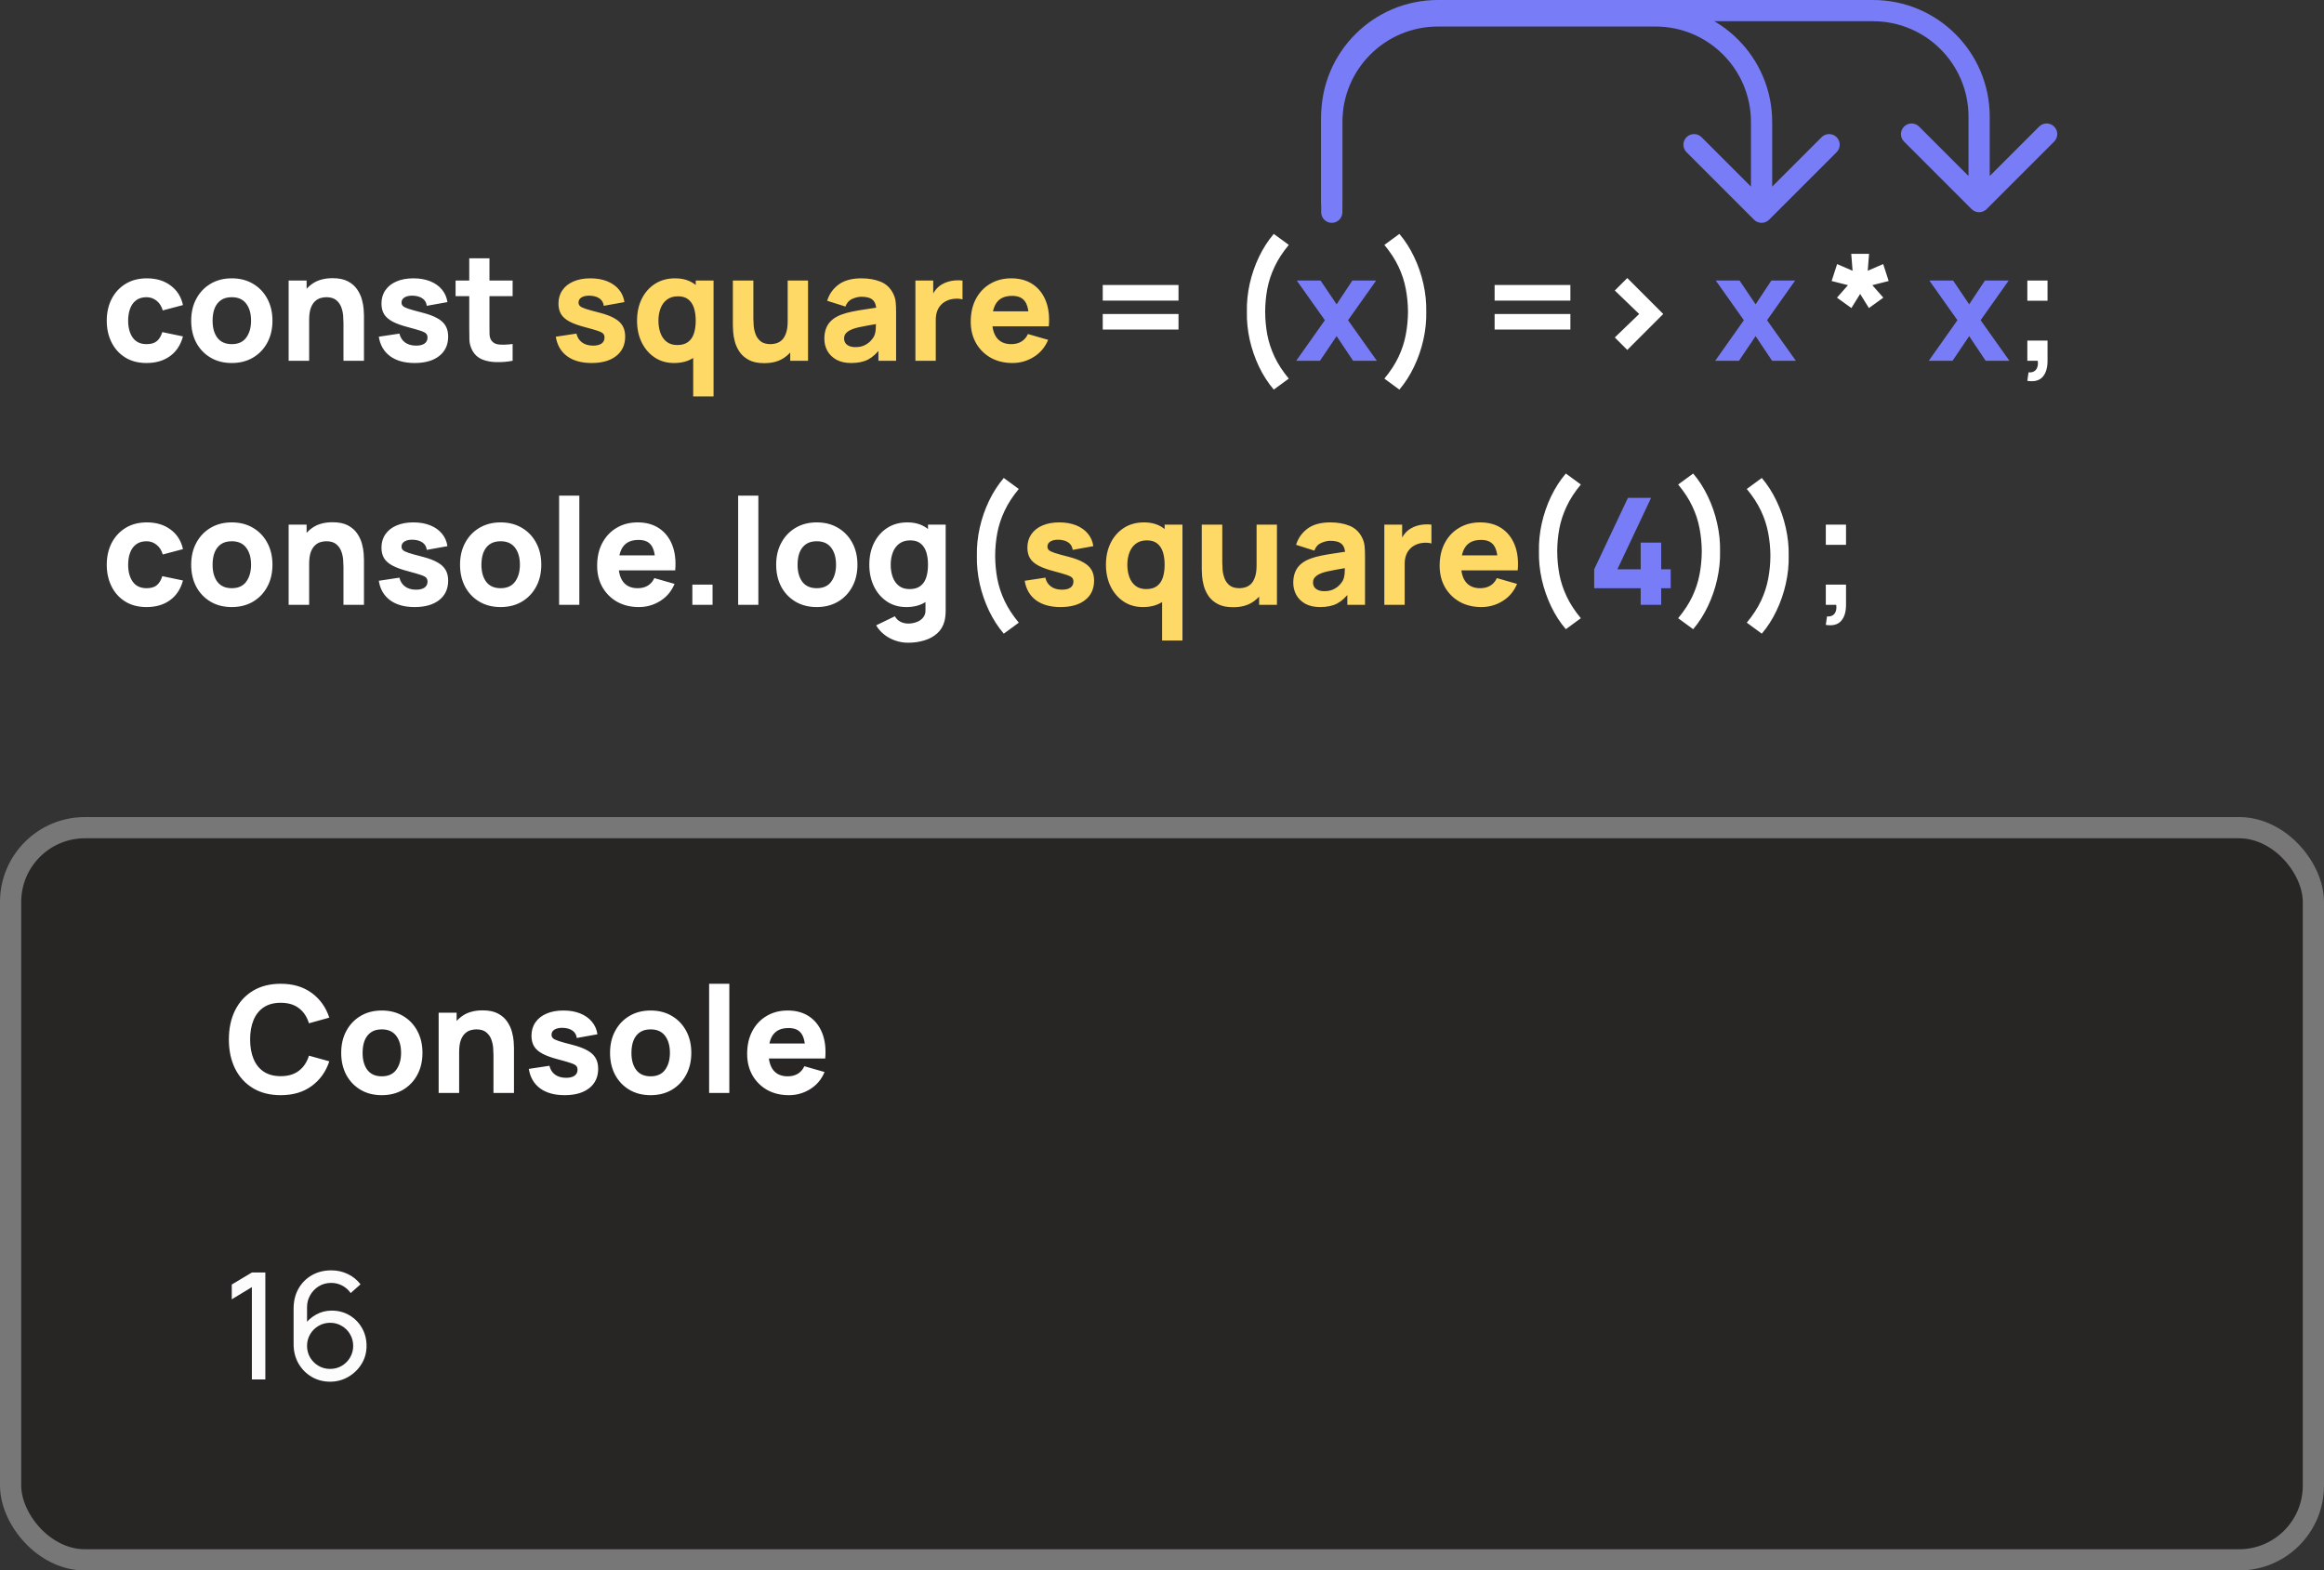 <svg width="219" height="148" viewBox="0 0 219 148" fill="none" xmlns="http://www.w3.org/2000/svg">
<rect x="0" y="0" width="219" height="148" fill="#333333" stroke="none"/>
<path d="M13.812 34.21C13.028 34.21 12.356 34.035 11.796 33.685C11.236 33.335 10.807 32.859 10.508 32.257C10.209 31.655 10.06 30.976 10.06 30.22C10.06 29.455 10.214 28.771 10.522 28.169C10.835 27.567 11.273 27.093 11.838 26.748C12.403 26.403 13.07 26.23 13.84 26.23C14.731 26.23 15.478 26.456 16.08 26.909C16.687 27.357 17.074 27.971 17.242 28.75L15.338 29.254C15.226 28.862 15.03 28.556 14.75 28.337C14.475 28.118 14.162 28.008 13.812 28.008C13.411 28.008 13.082 28.106 12.825 28.302C12.568 28.493 12.379 28.757 12.258 29.093C12.137 29.424 12.076 29.8 12.076 30.22C12.076 30.878 12.221 31.412 12.51 31.823C12.804 32.229 13.238 32.432 13.812 32.432C14.241 32.432 14.568 32.334 14.792 32.138C15.016 31.942 15.184 31.662 15.296 31.298L17.242 31.704C17.027 32.507 16.621 33.125 16.024 33.559C15.427 33.993 14.689 34.21 13.812 34.21ZM21.839 34.21C21.078 34.21 20.411 34.04 19.837 33.699C19.263 33.358 18.815 32.889 18.493 32.292C18.176 31.69 18.017 30.999 18.017 30.22C18.017 29.431 18.18 28.738 18.507 28.141C18.834 27.539 19.284 27.07 19.858 26.734C20.432 26.398 21.092 26.23 21.839 26.23C22.6 26.23 23.267 26.4 23.841 26.741C24.42 27.082 24.87 27.553 25.192 28.155C25.514 28.752 25.675 29.441 25.675 30.22C25.675 31.004 25.512 31.697 25.185 32.299C24.863 32.896 24.413 33.365 23.834 33.706C23.26 34.042 22.595 34.21 21.839 34.21ZM21.839 32.432C22.45 32.432 22.905 32.227 23.204 31.816C23.507 31.401 23.659 30.869 23.659 30.22C23.659 29.548 23.505 29.011 23.197 28.61C22.894 28.209 22.441 28.008 21.839 28.008C21.424 28.008 21.083 28.101 20.817 28.288C20.551 28.475 20.353 28.734 20.222 29.065C20.096 29.396 20.033 29.781 20.033 30.22C20.033 30.897 20.185 31.436 20.488 31.837C20.796 32.234 21.246 32.432 21.839 32.432ZM32.366 34V30.43C32.366 30.257 32.357 30.038 32.338 29.772C32.32 29.501 32.261 29.231 32.163 28.96C32.065 28.689 31.904 28.463 31.68 28.281C31.461 28.099 31.148 28.008 30.742 28.008C30.579 28.008 30.404 28.034 30.217 28.085C30.031 28.136 29.856 28.237 29.692 28.386C29.529 28.531 29.394 28.745 29.286 29.03C29.184 29.315 29.132 29.693 29.132 30.164L28.04 29.646C28.04 29.049 28.162 28.489 28.404 27.966C28.647 27.443 29.011 27.021 29.496 26.699C29.986 26.377 30.602 26.216 31.344 26.216C31.937 26.216 32.42 26.316 32.793 26.517C33.167 26.718 33.456 26.972 33.661 27.28C33.871 27.588 34.021 27.91 34.109 28.246C34.198 28.577 34.252 28.881 34.27 29.156C34.289 29.431 34.298 29.632 34.298 29.758V34H32.366ZM27.2 34V26.44H28.894V28.946H29.132V34H27.2ZM39.069 34.21C38.117 34.21 37.347 33.995 36.759 33.566C36.175 33.132 35.821 32.521 35.695 31.732L37.641 31.438C37.72 31.793 37.895 32.07 38.166 32.271C38.441 32.472 38.789 32.572 39.209 32.572C39.554 32.572 39.82 32.507 40.007 32.376C40.193 32.241 40.287 32.054 40.287 31.816C40.287 31.667 40.249 31.548 40.175 31.459C40.1 31.366 39.932 31.275 39.671 31.186C39.414 31.097 39.013 30.981 38.467 30.836C37.851 30.677 37.358 30.5 36.99 30.304C36.621 30.108 36.355 29.875 36.192 29.604C36.028 29.329 35.947 28.997 35.947 28.61C35.947 28.125 36.07 27.705 36.318 27.35C36.565 26.991 36.913 26.715 37.361 26.524C37.813 26.328 38.345 26.23 38.957 26.23C39.549 26.23 40.074 26.321 40.532 26.503C40.989 26.685 41.358 26.944 41.638 27.28C41.922 27.616 42.097 28.013 42.163 28.47L40.217 28.82C40.184 28.54 40.063 28.318 39.853 28.155C39.643 27.992 39.358 27.896 38.999 27.868C38.649 27.845 38.366 27.891 38.152 28.008C37.942 28.125 37.837 28.293 37.837 28.512C37.837 28.643 37.881 28.752 37.97 28.841C38.063 28.93 38.252 29.021 38.537 29.114C38.826 29.207 39.265 29.329 39.853 29.478C40.427 29.627 40.886 29.802 41.232 30.003C41.582 30.199 41.836 30.437 41.995 30.717C42.153 30.992 42.233 31.326 42.233 31.718C42.233 32.493 41.953 33.102 41.393 33.545C40.833 33.988 40.058 34.21 39.069 34.21ZM48.307 34C47.784 34.098 47.271 34.14 46.767 34.126C46.268 34.117 45.82 34.03 45.423 33.867C45.031 33.699 44.732 33.431 44.527 33.062C44.34 32.717 44.242 32.367 44.233 32.012C44.224 31.653 44.219 31.247 44.219 30.794V24.34H46.123V30.682C46.123 30.976 46.125 31.242 46.13 31.48C46.139 31.713 46.188 31.9 46.277 32.04C46.445 32.306 46.713 32.451 47.082 32.474C47.451 32.497 47.859 32.479 48.307 32.418V34ZM42.931 27.91V26.44H48.307V27.91H42.931ZM103.916 28.33V26.86H111.056V28.33H103.916ZM103.916 31.06V29.59H111.056V31.06H103.916ZM120.033 36.716C119.492 36.081 119.027 35.36 118.64 34.553C118.257 33.746 117.966 32.901 117.765 32.019C117.569 31.132 117.48 30.253 117.499 29.38C117.48 28.507 117.569 27.628 117.765 26.741C117.966 25.854 118.257 25.01 118.64 24.207C119.027 23.4 119.492 22.679 120.033 22.044L121.447 23.08C120.878 23.766 120.432 24.452 120.11 25.138C119.788 25.819 119.559 26.512 119.424 27.217C119.293 27.917 119.226 28.638 119.221 29.38C119.226 30.122 119.293 30.845 119.424 31.55C119.559 32.25 119.788 32.943 120.11 33.629C120.432 34.31 120.878 34.994 121.447 35.68L120.033 36.716ZM131.869 36.716L130.455 35.68C131.024 34.994 131.47 34.31 131.792 33.629C132.114 32.943 132.34 32.25 132.471 31.55C132.606 30.845 132.676 30.122 132.681 29.38C132.676 28.638 132.606 27.917 132.471 27.217C132.34 26.512 132.114 25.819 131.792 25.138C131.47 24.452 131.024 23.766 130.455 23.08L131.869 22.044C132.41 22.679 132.872 23.4 133.255 24.207C133.642 25.01 133.934 25.854 134.13 26.741C134.33 27.628 134.421 28.507 134.403 29.38C134.421 30.253 134.33 31.132 134.13 32.019C133.934 32.901 133.642 33.746 133.255 34.553C132.872 35.36 132.41 36.081 131.869 36.716ZM140.844 28.33V26.86H147.984V28.33H140.844ZM140.844 31.06V29.59H147.984V31.06H140.844ZM153.346 32.978L152.17 31.802L154.466 29.59L152.17 27.378L153.346 26.202L156.734 29.59L153.346 32.978ZM174.464 29.03L173.106 28.05L174.142 26.874L172.602 26.482L173.12 24.886L174.576 25.516L174.45 23.92H176.13L176.004 25.516L177.46 24.886L177.978 26.482L176.438 26.874L177.474 28.05L176.116 29.03L175.29 27.7L174.464 29.03ZM191.044 35.89L191.156 35.092C191.38 35.111 191.562 35.073 191.702 34.98C191.842 34.891 191.938 34.761 191.989 34.588C192.045 34.42 192.057 34.224 192.024 34H191.044V32.096H192.948V34C192.948 34.672 192.792 35.181 192.479 35.526C192.166 35.871 191.688 35.993 191.044 35.89ZM191.044 28.344V26.44H192.948V28.344H191.044ZM13.812 57.21C13.028 57.21 12.356 57.035 11.796 56.685C11.236 56.335 10.807 55.859 10.508 55.257C10.209 54.655 10.06 53.976 10.06 53.22C10.06 52.455 10.214 51.771 10.522 51.169C10.835 50.567 11.273 50.093 11.838 49.748C12.403 49.403 13.07 49.23 13.84 49.23C14.731 49.23 15.478 49.456 16.08 49.909C16.687 50.357 17.074 50.971 17.242 51.75L15.338 52.254C15.226 51.862 15.03 51.556 14.75 51.337C14.475 51.118 14.162 51.008 13.812 51.008C13.411 51.008 13.082 51.106 12.825 51.302C12.568 51.493 12.379 51.757 12.258 52.093C12.137 52.424 12.076 52.8 12.076 53.22C12.076 53.878 12.221 54.412 12.51 54.823C12.804 55.229 13.238 55.432 13.812 55.432C14.241 55.432 14.568 55.334 14.792 55.138C15.016 54.942 15.184 54.662 15.296 54.298L17.242 54.704C17.027 55.507 16.621 56.125 16.024 56.559C15.427 56.993 14.689 57.21 13.812 57.21ZM21.839 57.21C21.078 57.21 20.411 57.04 19.837 56.699C19.263 56.358 18.815 55.889 18.493 55.292C18.176 54.69 18.017 53.999 18.017 53.22C18.017 52.431 18.18 51.738 18.507 51.141C18.834 50.539 19.284 50.07 19.858 49.734C20.432 49.398 21.092 49.23 21.839 49.23C22.6 49.23 23.267 49.4 23.841 49.741C24.42 50.082 24.87 50.553 25.192 51.155C25.514 51.752 25.675 52.441 25.675 53.22C25.675 54.004 25.512 54.697 25.185 55.299C24.863 55.896 24.413 56.365 23.834 56.706C23.26 57.042 22.595 57.21 21.839 57.21ZM21.839 55.432C22.45 55.432 22.905 55.227 23.204 54.816C23.507 54.401 23.659 53.869 23.659 53.22C23.659 52.548 23.505 52.011 23.197 51.61C22.894 51.209 22.441 51.008 21.839 51.008C21.424 51.008 21.083 51.101 20.817 51.288C20.551 51.475 20.353 51.734 20.222 52.065C20.096 52.396 20.033 52.781 20.033 53.22C20.033 53.897 20.185 54.436 20.488 54.837C20.796 55.234 21.246 55.432 21.839 55.432ZM32.366 57V53.43C32.366 53.257 32.357 53.038 32.338 52.772C32.32 52.501 32.261 52.231 32.163 51.96C32.065 51.689 31.904 51.463 31.68 51.281C31.461 51.099 31.148 51.008 30.742 51.008C30.579 51.008 30.404 51.034 30.217 51.085C30.031 51.136 29.856 51.237 29.692 51.386C29.529 51.531 29.394 51.745 29.286 52.03C29.184 52.315 29.132 52.693 29.132 53.164L28.04 52.646C28.04 52.049 28.162 51.489 28.404 50.966C28.647 50.443 29.011 50.021 29.496 49.699C29.986 49.377 30.602 49.216 31.344 49.216C31.937 49.216 32.42 49.316 32.793 49.517C33.167 49.718 33.456 49.972 33.661 50.28C33.871 50.588 34.021 50.91 34.109 51.246C34.198 51.577 34.252 51.881 34.27 52.156C34.289 52.431 34.298 52.632 34.298 52.758V57H32.366ZM27.2 57V49.44H28.894V51.946H29.132V57H27.2ZM39.069 57.21C38.117 57.21 37.347 56.995 36.759 56.566C36.175 56.132 35.821 55.521 35.695 54.732L37.641 54.438C37.72 54.793 37.895 55.07 38.166 55.271C38.441 55.472 38.789 55.572 39.209 55.572C39.554 55.572 39.82 55.507 40.007 55.376C40.193 55.241 40.287 55.054 40.287 54.816C40.287 54.667 40.249 54.548 40.175 54.459C40.1 54.366 39.932 54.275 39.671 54.186C39.414 54.097 39.013 53.981 38.467 53.836C37.851 53.677 37.358 53.5 36.99 53.304C36.621 53.108 36.355 52.875 36.192 52.604C36.028 52.329 35.947 51.997 35.947 51.61C35.947 51.125 36.07 50.705 36.318 50.35C36.565 49.991 36.913 49.715 37.361 49.524C37.813 49.328 38.345 49.23 38.957 49.23C39.549 49.23 40.074 49.321 40.532 49.503C40.989 49.685 41.358 49.944 41.638 50.28C41.922 50.616 42.097 51.013 42.163 51.47L40.217 51.82C40.184 51.54 40.063 51.318 39.853 51.155C39.643 50.992 39.358 50.896 38.999 50.868C38.649 50.845 38.366 50.891 38.152 51.008C37.942 51.125 37.837 51.293 37.837 51.512C37.837 51.643 37.881 51.752 37.97 51.841C38.063 51.93 38.252 52.021 38.537 52.114C38.826 52.207 39.265 52.329 39.853 52.478C40.427 52.627 40.886 52.802 41.232 53.003C41.582 53.199 41.836 53.437 41.995 53.717C42.153 53.992 42.233 54.326 42.233 54.718C42.233 55.493 41.953 56.102 41.393 56.545C40.833 56.988 40.058 57.21 39.069 57.21ZM47.173 57.21C46.412 57.21 45.745 57.04 45.171 56.699C44.597 56.358 44.149 55.889 43.827 55.292C43.51 54.69 43.351 53.999 43.351 53.22C43.351 52.431 43.514 51.738 43.841 51.141C44.168 50.539 44.618 50.07 45.192 49.734C45.766 49.398 46.426 49.23 47.173 49.23C47.934 49.23 48.601 49.4 49.175 49.741C49.754 50.082 50.204 50.553 50.526 51.155C50.848 51.752 51.009 52.441 51.009 53.22C51.009 54.004 50.846 54.697 50.519 55.299C50.197 55.896 49.747 56.365 49.168 56.706C48.594 57.042 47.929 57.21 47.173 57.21ZM47.173 55.432C47.784 55.432 48.239 55.227 48.538 54.816C48.841 54.401 48.993 53.869 48.993 53.22C48.993 52.548 48.839 52.011 48.531 51.61C48.228 51.209 47.775 51.008 47.173 51.008C46.758 51.008 46.417 51.101 46.151 51.288C45.885 51.475 45.687 51.734 45.556 52.065C45.43 52.396 45.367 52.781 45.367 53.22C45.367 53.897 45.519 54.436 45.822 54.837C46.13 55.234 46.58 55.432 47.173 55.432ZM52.688 57V46.71H54.592V57H52.688ZM60.205 57.21C59.43 57.21 58.747 57.044 58.154 56.713C57.566 56.377 57.104 55.917 56.768 55.334C56.437 54.746 56.271 54.074 56.271 53.318C56.271 52.492 56.434 51.773 56.761 51.162C57.088 50.551 57.538 50.077 58.112 49.741C58.686 49.4 59.346 49.23 60.093 49.23C60.886 49.23 61.561 49.417 62.116 49.79C62.671 50.163 63.082 50.688 63.348 51.365C63.614 52.042 63.707 52.837 63.628 53.752H61.745V53.052C61.745 52.282 61.621 51.729 61.374 51.393C61.131 51.052 60.732 50.882 60.177 50.882C59.528 50.882 59.05 51.08 58.742 51.477C58.439 51.869 58.287 52.45 58.287 53.22C58.287 53.925 58.439 54.471 58.742 54.858C59.05 55.241 59.5 55.432 60.093 55.432C60.466 55.432 60.786 55.35 61.052 55.187C61.318 55.024 61.521 54.788 61.661 54.48L63.565 55.026C63.28 55.717 62.83 56.253 62.214 56.636C61.603 57.019 60.933 57.21 60.205 57.21ZM57.699 53.752V52.338H62.711V53.752H57.699ZM65.243 57V55.096H67.147V57H65.243ZM69.559 57V46.71H71.463V57H69.559ZM76.964 57.21C76.203 57.21 75.536 57.04 74.962 56.699C74.388 56.358 73.94 55.889 73.618 55.292C73.301 54.69 73.142 53.999 73.142 53.22C73.142 52.431 73.305 51.738 73.632 51.141C73.959 50.539 74.409 50.07 74.983 49.734C75.557 49.398 76.217 49.23 76.964 49.23C77.725 49.23 78.392 49.4 78.966 49.741C79.545 50.082 79.995 50.553 80.317 51.155C80.639 51.752 80.8 52.441 80.8 53.22C80.8 54.004 80.637 54.697 80.31 55.299C79.988 55.896 79.538 56.365 78.959 56.706C78.385 57.042 77.72 57.21 76.964 57.21ZM76.964 55.432C77.575 55.432 78.03 55.227 78.329 54.816C78.632 54.401 78.784 53.869 78.784 53.22C78.784 52.548 78.63 52.011 78.322 51.61C78.019 51.209 77.566 51.008 76.964 51.008C76.549 51.008 76.208 51.101 75.942 51.288C75.676 51.475 75.478 51.734 75.347 52.065C75.221 52.396 75.158 52.781 75.158 53.22C75.158 53.897 75.31 54.436 75.613 54.837C75.921 55.234 76.371 55.432 76.964 55.432ZM85.573 60.57C85.144 60.57 84.736 60.5 84.348 60.36C83.961 60.225 83.613 60.033 83.305 59.786C83.002 59.543 82.755 59.259 82.563 58.932L84.327 58.078C84.449 58.302 84.621 58.472 84.845 58.589C85.074 58.706 85.321 58.764 85.587 58.764C85.872 58.764 86.14 58.715 86.392 58.617C86.644 58.524 86.845 58.381 86.994 58.19C87.148 58.003 87.221 57.77 87.211 57.49V55.292H87.449V49.44H89.115V57.518C89.115 57.705 89.106 57.88 89.087 58.043C89.073 58.211 89.045 58.377 89.003 58.54C88.882 59.002 88.656 59.382 88.324 59.681C87.998 59.98 87.596 60.201 87.12 60.346C86.644 60.495 86.129 60.57 85.573 60.57ZM85.405 57.21C84.71 57.21 84.101 57.035 83.578 56.685C83.056 56.335 82.647 55.859 82.353 55.257C82.064 54.655 81.919 53.976 81.919 53.22C81.919 52.45 82.066 51.766 82.36 51.169C82.659 50.567 83.077 50.093 83.613 49.748C84.15 49.403 84.78 49.23 85.503 49.23C86.222 49.23 86.826 49.405 87.316 49.755C87.806 50.105 88.177 50.581 88.429 51.183C88.681 51.785 88.807 52.464 88.807 53.22C88.807 53.976 88.679 54.655 88.422 55.257C88.17 55.859 87.792 56.335 87.288 56.685C86.784 57.035 86.157 57.21 85.405 57.21ZM85.713 55.516C86.138 55.516 86.476 55.42 86.728 55.229C86.985 55.038 87.169 54.769 87.281 54.424C87.393 54.079 87.449 53.677 87.449 53.22C87.449 52.763 87.393 52.361 87.281 52.016C87.169 51.671 86.99 51.402 86.742 51.211C86.5 51.02 86.18 50.924 85.783 50.924C85.359 50.924 85.009 51.029 84.733 51.239C84.463 51.444 84.262 51.722 84.131 52.072C84.001 52.417 83.935 52.8 83.935 53.22C83.935 53.645 83.998 54.032 84.124 54.382C84.25 54.727 84.444 55.003 84.705 55.208C84.967 55.413 85.303 55.516 85.713 55.516ZM94.59 59.716C94.048 59.081 93.584 58.36 93.197 57.553C92.814 56.746 92.522 55.901 92.322 55.019C92.126 54.132 92.037 53.253 92.056 52.38C92.037 51.507 92.126 50.628 92.322 49.741C92.522 48.854 92.814 48.01 93.197 47.207C93.584 46.4 94.048 45.679 94.59 45.044L96.004 46.08C95.434 46.766 94.989 47.452 94.667 48.138C94.345 48.819 94.116 49.512 93.981 50.217C93.85 50.917 93.782 51.638 93.778 52.38C93.782 53.122 93.85 53.845 93.981 54.55C94.116 55.25 94.345 55.943 94.667 56.629C94.989 57.31 95.434 57.994 96.004 58.68L94.59 59.716ZM147.555 59.296C147.013 58.661 146.549 57.94 146.162 57.133C145.779 56.326 145.487 55.481 145.287 54.599C145.091 53.712 145.002 52.833 145.021 51.96C145.002 51.087 145.091 50.208 145.287 49.321C145.487 48.434 145.779 47.59 146.162 46.787C146.549 45.98 147.013 45.259 147.555 44.624L148.969 45.66C148.399 46.346 147.954 47.032 147.632 47.718C147.31 48.399 147.081 49.092 146.946 49.797C146.815 50.497 146.747 51.218 146.743 51.96C146.747 52.702 146.815 53.425 146.946 54.13C147.081 54.83 147.31 55.523 147.632 56.209C147.954 56.89 148.399 57.574 148.969 58.26L147.555 59.296ZM159.554 59.296L158.14 58.26C158.709 57.574 159.155 56.89 159.477 56.209C159.799 55.523 160.025 54.83 160.156 54.13C160.291 53.425 160.361 52.702 160.366 51.96C160.361 51.218 160.291 50.497 160.156 49.797C160.025 49.092 159.799 48.399 159.477 47.718C159.155 47.032 158.709 46.346 158.14 45.66L159.554 44.624C160.095 45.259 160.557 45.98 160.94 46.787C161.327 47.59 161.619 48.434 161.815 49.321C162.016 50.208 162.107 51.087 162.088 51.96C162.107 52.833 162.016 53.712 161.815 54.599C161.619 55.481 161.327 56.326 160.94 57.133C160.557 57.94 160.095 58.661 159.554 59.296ZM166.021 59.716L164.607 58.68C165.176 57.994 165.622 57.31 165.944 56.629C166.266 55.943 166.492 55.25 166.623 54.55C166.758 53.845 166.828 53.122 166.833 52.38C166.828 51.638 166.758 50.917 166.623 50.217C166.492 49.512 166.266 48.819 165.944 48.138C165.622 47.452 165.176 46.766 164.607 46.08L166.021 45.044C166.562 45.679 167.024 46.4 167.407 47.207C167.794 48.01 168.086 48.854 168.282 49.741C168.483 50.628 168.574 51.507 168.555 52.38C168.574 53.253 168.483 54.132 168.282 55.019C168.086 55.901 167.794 56.746 167.407 57.553C167.024 58.36 166.562 59.081 166.021 59.716ZM172.054 58.89L172.166 58.092C172.39 58.111 172.572 58.073 172.712 57.98C172.852 57.891 172.947 57.761 172.999 57.588C173.055 57.42 173.066 57.224 173.034 57H172.054V55.096H173.958V57C173.958 57.672 173.801 58.181 173.489 58.526C173.176 58.871 172.698 58.993 172.054 58.89ZM172.054 51.344V49.44H173.958V51.344H172.054Z" fill="white"/>
<path d="M55.748 34.21C54.797 34.21 54.026 33.995 53.438 33.566C52.855 33.132 52.501 32.521 52.374 31.732L54.321 31.438C54.4 31.793 54.575 32.07 54.846 32.271C55.121 32.472 55.468 32.572 55.889 32.572C56.234 32.572 56.5 32.507 56.687 32.376C56.873 32.241 56.967 32.054 56.967 31.816C56.967 31.667 56.929 31.548 56.855 31.459C56.78 31.366 56.612 31.275 56.35 31.186C56.094 31.097 55.693 30.981 55.147 30.836C54.531 30.677 54.038 30.5 53.669 30.304C53.301 30.108 53.035 29.875 52.871 29.604C52.708 29.329 52.627 28.997 52.627 28.61C52.627 28.125 52.75 27.705 52.998 27.35C53.245 26.991 53.593 26.715 54.041 26.524C54.493 26.328 55.025 26.23 55.636 26.23C56.229 26.23 56.754 26.321 57.212 26.503C57.669 26.685 58.038 26.944 58.318 27.28C58.602 27.616 58.777 28.013 58.843 28.47L56.897 28.82C56.864 28.54 56.742 28.318 56.532 28.155C56.322 27.992 56.038 27.896 55.678 27.868C55.328 27.845 55.046 27.891 54.831 28.008C54.621 28.125 54.517 28.293 54.517 28.512C54.517 28.643 54.561 28.752 54.65 28.841C54.743 28.93 54.932 29.021 55.217 29.114C55.506 29.207 55.944 29.329 56.532 29.478C57.106 29.627 57.566 29.802 57.911 30.003C58.261 30.199 58.516 30.437 58.675 30.717C58.833 30.992 58.913 31.326 58.913 31.718C58.913 32.493 58.633 33.102 58.072 33.545C57.513 33.988 56.738 34.21 55.748 34.21ZM63.517 34.21C62.821 34.21 62.212 34.035 61.69 33.685C61.167 33.335 60.759 32.859 60.465 32.257C60.175 31.655 60.031 30.976 60.031 30.22C60.031 29.45 60.178 28.766 60.472 28.169C60.77 27.567 61.188 27.093 61.725 26.748C62.261 26.403 62.891 26.23 63.615 26.23C64.333 26.23 64.938 26.405 65.428 26.755C65.918 27.105 66.289 27.581 66.541 28.183C66.793 28.785 66.919 29.464 66.919 30.22C66.919 30.976 66.79 31.655 66.534 32.257C66.282 32.859 65.904 33.335 65.4 33.685C64.896 34.035 64.268 34.21 63.517 34.21ZM63.825 32.516C64.249 32.516 64.588 32.42 64.84 32.229C65.096 32.038 65.281 31.769 65.393 31.424C65.505 31.079 65.561 30.677 65.561 30.22C65.561 29.763 65.505 29.361 65.393 29.016C65.281 28.671 65.101 28.402 64.854 28.211C64.611 28.02 64.291 27.924 63.895 27.924C63.47 27.924 63.12 28.029 62.845 28.239C62.574 28.444 62.373 28.722 62.243 29.072C62.112 29.417 62.047 29.8 62.047 30.22C62.047 30.645 62.11 31.032 62.236 31.382C62.362 31.727 62.555 32.003 62.817 32.208C63.078 32.413 63.414 32.516 63.825 32.516ZM65.323 37.36V31.62H65.561V26.44H67.241V37.36H65.323ZM72.015 34.224C71.422 34.224 70.939 34.124 70.566 33.923C70.192 33.722 69.901 33.468 69.691 33.16C69.485 32.852 69.338 32.532 69.25 32.201C69.161 31.865 69.107 31.559 69.089 31.284C69.07 31.009 69.061 30.808 69.061 30.682V26.44H70.993V30.01C70.993 30.183 71.002 30.404 71.021 30.675C71.039 30.941 71.098 31.209 71.196 31.48C71.294 31.751 71.452 31.977 71.672 32.159C71.896 32.341 72.211 32.432 72.617 32.432C72.78 32.432 72.955 32.406 73.142 32.355C73.328 32.304 73.503 32.206 73.667 32.061C73.83 31.912 73.963 31.695 74.066 31.41C74.173 31.121 74.227 30.743 74.227 30.276L75.319 30.794C75.319 31.391 75.197 31.951 74.955 32.474C74.712 32.997 74.346 33.419 73.856 33.741C73.37 34.063 72.757 34.224 72.015 34.224ZM74.465 34V31.494H74.227V26.44H76.145V34H74.465ZM80.201 34.21C79.66 34.21 79.2 34.107 78.822 33.902C78.449 33.692 78.164 33.414 77.968 33.069C77.777 32.719 77.681 32.334 77.681 31.914C77.681 31.564 77.735 31.244 77.842 30.955C77.949 30.666 78.122 30.411 78.36 30.192C78.603 29.968 78.927 29.781 79.333 29.632C79.613 29.529 79.947 29.438 80.334 29.359C80.721 29.28 81.16 29.205 81.65 29.135C82.14 29.06 82.679 28.979 83.267 28.89L82.581 29.268C82.581 28.82 82.474 28.491 82.259 28.281C82.044 28.071 81.685 27.966 81.181 27.966C80.901 27.966 80.609 28.034 80.306 28.169C80.003 28.304 79.79 28.545 79.669 28.89L77.947 28.344C78.138 27.719 78.498 27.21 79.025 26.818C79.552 26.426 80.271 26.23 81.181 26.23C81.848 26.23 82.441 26.333 82.959 26.538C83.477 26.743 83.869 27.098 84.135 27.602C84.284 27.882 84.373 28.162 84.401 28.442C84.429 28.722 84.443 29.035 84.443 29.38V34H82.777V32.446L83.015 32.768C82.646 33.277 82.247 33.645 81.818 33.874C81.393 34.098 80.854 34.21 80.201 34.21ZM80.607 32.712C80.957 32.712 81.251 32.651 81.489 32.53C81.732 32.404 81.923 32.262 82.063 32.103C82.208 31.944 82.306 31.811 82.357 31.704C82.455 31.499 82.511 31.261 82.525 30.99C82.544 30.715 82.553 30.486 82.553 30.304L83.113 30.444C82.548 30.537 82.091 30.617 81.741 30.682C81.391 30.743 81.109 30.799 80.894 30.85C80.679 30.901 80.49 30.957 80.327 31.018C80.14 31.093 79.989 31.174 79.872 31.263C79.76 31.347 79.676 31.44 79.62 31.543C79.569 31.646 79.543 31.76 79.543 31.886C79.543 32.059 79.585 32.208 79.669 32.334C79.758 32.455 79.881 32.549 80.04 32.614C80.199 32.679 80.388 32.712 80.607 32.712ZM86.263 34V26.44H87.943V28.288L87.761 28.05C87.859 27.789 87.99 27.551 88.153 27.336C88.317 27.121 88.517 26.944 88.755 26.804C88.937 26.692 89.135 26.606 89.35 26.545C89.565 26.48 89.787 26.44 90.015 26.426C90.244 26.407 90.472 26.412 90.701 26.44V28.218C90.491 28.153 90.246 28.132 89.966 28.155C89.691 28.174 89.441 28.237 89.217 28.344C88.993 28.447 88.804 28.584 88.65 28.757C88.496 28.925 88.379 29.126 88.3 29.359C88.221 29.588 88.181 29.847 88.181 30.136V34H86.263ZM95.41 34.21C94.635 34.21 93.952 34.044 93.359 33.713C92.771 33.377 92.309 32.917 91.973 32.334C91.642 31.746 91.476 31.074 91.476 30.318C91.476 29.492 91.639 28.773 91.966 28.162C92.293 27.551 92.743 27.077 93.317 26.741C93.891 26.4 94.551 26.23 95.298 26.23C96.091 26.23 96.766 26.417 97.321 26.79C97.876 27.163 98.287 27.688 98.553 28.365C98.819 29.042 98.912 29.837 98.833 30.752H96.95V30.052C96.95 29.282 96.826 28.729 96.579 28.393C96.336 28.052 95.937 27.882 95.382 27.882C94.733 27.882 94.255 28.08 93.947 28.477C93.644 28.869 93.492 29.45 93.492 30.22C93.492 30.925 93.644 31.471 93.947 31.858C94.255 32.241 94.705 32.432 95.298 32.432C95.671 32.432 95.991 32.35 96.257 32.187C96.523 32.024 96.726 31.788 96.866 31.48L98.77 32.026C98.485 32.717 98.035 33.253 97.419 33.636C96.808 34.019 96.138 34.21 95.41 34.21ZM92.904 30.752V29.338H97.916V30.752H92.904ZM99.936 57.21C98.984 57.21 98.214 56.995 97.626 56.566C97.043 56.132 96.688 55.521 96.562 54.732L98.508 54.438C98.587 54.793 98.762 55.07 99.033 55.271C99.308 55.472 99.656 55.572 100.076 55.572C100.421 55.572 100.687 55.507 100.874 55.376C101.061 55.241 101.154 55.054 101.154 54.816C101.154 54.667 101.117 54.548 101.042 54.459C100.967 54.366 100.799 54.275 100.538 54.186C100.281 54.097 99.88 53.981 99.334 53.836C98.718 53.677 98.226 53.5 97.857 53.304C97.488 53.108 97.222 52.875 97.059 52.604C96.896 52.329 96.814 51.997 96.814 51.61C96.814 51.125 96.938 50.705 97.185 50.35C97.432 49.991 97.78 49.715 98.228 49.524C98.681 49.328 99.213 49.23 99.824 49.23C100.417 49.23 100.942 49.321 101.399 49.503C101.856 49.685 102.225 49.944 102.505 50.28C102.79 50.616 102.965 51.013 103.03 51.47L101.084 51.82C101.051 51.54 100.93 51.318 100.72 51.155C100.51 50.992 100.225 50.896 99.866 50.868C99.516 50.845 99.234 50.891 99.019 51.008C98.809 51.125 98.704 51.293 98.704 51.512C98.704 51.643 98.748 51.752 98.837 51.841C98.93 51.93 99.119 52.021 99.404 52.114C99.693 52.207 100.132 52.329 100.72 52.478C101.294 52.627 101.754 52.802 102.099 53.003C102.449 53.199 102.703 53.437 102.862 53.717C103.021 53.992 103.1 54.326 103.1 54.718C103.1 55.493 102.82 56.102 102.26 56.545C101.7 56.988 100.925 57.21 99.936 57.21ZM107.704 57.21C107.009 57.21 106.4 57.035 105.877 56.685C105.355 56.335 104.946 55.859 104.652 55.257C104.363 54.655 104.218 53.976 104.218 53.22C104.218 52.45 104.365 51.766 104.659 51.169C104.958 50.567 105.376 50.093 105.912 49.748C106.449 49.403 107.079 49.23 107.802 49.23C108.521 49.23 109.125 49.405 109.615 49.755C110.105 50.105 110.476 50.581 110.728 51.183C110.98 51.785 111.106 52.464 111.106 53.22C111.106 53.976 110.978 54.655 110.721 55.257C110.469 55.859 110.091 56.335 109.587 56.685C109.083 57.035 108.456 57.21 107.704 57.21ZM108.012 55.516C108.437 55.516 108.775 55.42 109.027 55.229C109.284 55.038 109.468 54.769 109.58 54.424C109.692 54.079 109.748 53.677 109.748 53.22C109.748 52.763 109.692 52.361 109.58 52.016C109.468 51.671 109.289 51.402 109.041 51.211C108.799 51.02 108.479 50.924 108.082 50.924C107.658 50.924 107.308 51.029 107.032 51.239C106.762 51.444 106.561 51.722 106.43 52.072C106.3 52.417 106.234 52.8 106.234 53.22C106.234 53.645 106.297 54.032 106.423 54.382C106.549 54.727 106.743 55.003 107.004 55.208C107.266 55.413 107.602 55.516 108.012 55.516ZM109.51 60.36V54.62H109.748V49.44H111.428V60.36H109.51ZM116.202 57.224C115.61 57.224 115.127 57.124 114.753 56.923C114.38 56.722 114.088 56.468 113.878 56.16C113.673 55.852 113.526 55.532 113.437 55.201C113.349 54.865 113.295 54.559 113.276 54.284C113.258 54.009 113.248 53.808 113.248 53.682V49.44H115.18V53.01C115.18 53.183 115.19 53.404 115.208 53.675C115.227 53.941 115.285 54.209 115.383 54.48C115.481 54.751 115.64 54.977 115.859 55.159C116.083 55.341 116.398 55.432 116.804 55.432C116.968 55.432 117.143 55.406 117.329 55.355C117.516 55.304 117.691 55.206 117.854 55.061C118.018 54.912 118.151 54.695 118.253 54.41C118.361 54.121 118.414 53.743 118.414 53.276L119.506 53.794C119.506 54.391 119.385 54.951 119.142 55.474C118.9 55.997 118.533 56.419 118.043 56.741C117.558 57.063 116.944 57.224 116.202 57.224ZM118.652 57V54.494H118.414V49.44H120.332V57H118.652ZM124.389 57.21C123.847 57.21 123.388 57.107 123.01 56.902C122.636 56.692 122.352 56.414 122.156 56.069C121.964 55.719 121.869 55.334 121.869 54.914C121.869 54.564 121.922 54.244 122.03 53.955C122.137 53.666 122.31 53.411 122.548 53.192C122.79 52.968 123.115 52.781 123.521 52.632C123.801 52.529 124.134 52.438 124.522 52.359C124.909 52.28 125.348 52.205 125.838 52.135C126.328 52.06 126.867 51.979 127.455 51.89L126.769 52.268C126.769 51.82 126.661 51.491 126.447 51.281C126.232 51.071 125.873 50.966 125.369 50.966C125.089 50.966 124.797 51.034 124.494 51.169C124.19 51.304 123.978 51.545 123.857 51.89L122.135 51.344C122.326 50.719 122.685 50.21 123.213 49.818C123.74 49.426 124.459 49.23 125.369 49.23C126.036 49.23 126.629 49.333 127.147 49.538C127.665 49.743 128.057 50.098 128.323 50.602C128.472 50.882 128.561 51.162 128.589 51.442C128.617 51.722 128.631 52.035 128.631 52.38V57H126.965V55.446L127.203 55.768C126.834 56.277 126.435 56.645 126.006 56.874C125.581 57.098 125.042 57.21 124.389 57.21ZM124.795 55.712C125.145 55.712 125.439 55.651 125.677 55.53C125.919 55.404 126.111 55.262 126.251 55.103C126.395 54.944 126.493 54.811 126.545 54.704C126.643 54.499 126.699 54.261 126.713 53.99C126.731 53.715 126.741 53.486 126.741 53.304L127.301 53.444C126.736 53.537 126.279 53.617 125.929 53.682C125.579 53.743 125.296 53.799 125.082 53.85C124.867 53.901 124.678 53.957 124.515 54.018C124.328 54.093 124.176 54.174 124.06 54.263C123.948 54.347 123.864 54.44 123.808 54.543C123.756 54.646 123.731 54.76 123.731 54.886C123.731 55.059 123.773 55.208 123.857 55.334C123.945 55.455 124.069 55.549 124.228 55.614C124.386 55.679 124.575 55.712 124.795 55.712ZM130.451 57V49.44H132.131V51.288L131.949 51.05C132.047 50.789 132.177 50.551 132.341 50.336C132.504 50.121 132.705 49.944 132.943 49.804C133.125 49.692 133.323 49.606 133.538 49.545C133.752 49.48 133.974 49.44 134.203 49.426C134.431 49.407 134.66 49.412 134.889 49.44V51.218C134.679 51.153 134.434 51.132 134.154 51.155C133.878 51.174 133.629 51.237 133.405 51.344C133.181 51.447 132.992 51.584 132.838 51.757C132.684 51.925 132.567 52.126 132.488 52.359C132.408 52.588 132.369 52.847 132.369 53.136V57H130.451ZM139.598 57.21C138.823 57.21 138.139 57.044 137.547 56.713C136.959 56.377 136.497 55.917 136.161 55.334C135.829 54.746 135.664 54.074 135.664 53.318C135.664 52.492 135.827 51.773 136.154 51.162C136.48 50.551 136.931 50.077 137.505 49.741C138.079 49.4 138.739 49.23 139.486 49.23C140.279 49.23 140.953 49.417 141.509 49.79C142.064 50.163 142.475 50.688 142.741 51.365C143.007 52.042 143.1 52.837 143.021 53.752H141.138V53.052C141.138 52.282 141.014 51.729 140.767 51.393C140.524 51.052 140.125 50.882 139.57 50.882C138.921 50.882 138.443 51.08 138.135 51.477C137.831 51.869 137.68 52.45 137.68 53.22C137.68 53.925 137.831 54.471 138.135 54.858C138.443 55.241 138.893 55.432 139.486 55.432C139.859 55.432 140.179 55.35 140.445 55.187C140.711 55.024 140.914 54.788 141.054 54.48L142.958 55.026C142.673 55.717 142.223 56.253 141.607 56.636C140.995 57.019 140.326 57.21 139.598 57.21ZM137.092 53.752V52.338H142.104V53.752H137.092Z" fill="#FFD966"/>
<path d="M122.146 34L124.848 30.178L122.202 26.44H124.442L125.954 28.68L127.438 26.44H129.678L127.032 30.178L129.748 34H127.508L125.954 31.676L124.386 34H122.146ZM161.63 34L164.332 30.178L161.686 26.44H163.926L165.438 28.68L166.922 26.44H169.162L166.516 30.178L169.232 34H166.992L165.438 31.676L163.87 34H161.63ZM181.755 34L184.457 30.178L181.811 26.44H184.051L185.563 28.68L187.047 26.44H189.287L186.641 30.178L189.357 34H187.117L185.563 31.676L183.995 34H181.755ZM154.609 57V55.432H150.227V53.654L153.405 46.92H155.589L152.411 53.654H154.609V51.134H156.541V53.654H157.437V55.432H156.541V57H154.609Z" fill="#787DF7"/>
<rect x="1" y="78" width="217" height="69" rx="7" fill="#282525" stroke="#777777" stroke-width="2"/>
<path d="M26.453 103.21C25.445 103.21 24.575 102.991 23.843 102.552C23.114 102.113 22.552 101.5 22.155 100.711C21.764 99.922 21.567 99.005 21.567 97.96C21.567 96.915 21.764 95.998 22.155 95.209C22.552 94.42 23.114 93.807 23.843 93.368C24.575 92.929 25.445 92.71 26.453 92.71C27.611 92.71 28.581 92.997 29.366 93.571C30.154 94.145 30.709 94.922 31.032 95.902L29.113 96.434C28.927 95.823 28.612 95.349 28.169 95.013C27.725 94.672 27.154 94.502 26.453 94.502C25.814 94.502 25.28 94.644 24.851 94.929C24.426 95.214 24.106 95.615 23.892 96.133C23.677 96.651 23.57 97.26 23.57 97.96C23.57 98.66 23.677 99.269 23.892 99.787C24.106 100.305 24.426 100.706 24.851 100.991C25.28 101.276 25.814 101.418 26.453 101.418C27.154 101.418 27.725 101.248 28.169 100.907C28.612 100.566 28.927 100.093 29.113 99.486L31.032 100.018C30.709 100.998 30.154 101.775 29.366 102.349C28.581 102.923 27.611 103.21 26.453 103.21ZM35.975 103.21C35.214 103.21 34.547 103.04 33.973 102.699C33.399 102.358 32.951 101.889 32.629 101.292C32.311 100.69 32.153 99.999 32.153 99.22C32.153 98.431 32.316 97.738 32.643 97.141C32.969 96.539 33.42 96.07 33.994 95.734C34.568 95.398 35.228 95.23 35.975 95.23C36.735 95.23 37.403 95.4 37.977 95.741C38.555 96.082 39.006 96.553 39.328 97.155C39.65 97.752 39.811 98.441 39.811 99.22C39.811 100.004 39.647 100.697 39.321 101.299C38.999 101.896 38.548 102.365 37.97 102.706C37.396 103.042 36.731 103.21 35.975 103.21ZM35.975 101.432C36.586 101.432 37.041 101.227 37.34 100.816C37.643 100.401 37.795 99.869 37.795 99.22C37.795 98.548 37.641 98.011 37.333 97.61C37.029 97.209 36.577 97.008 35.975 97.008C35.559 97.008 35.219 97.101 34.953 97.288C34.687 97.475 34.488 97.734 34.358 98.065C34.232 98.396 34.169 98.781 34.169 99.22C34.169 99.897 34.32 100.436 34.624 100.837C34.932 101.234 35.382 101.432 35.975 101.432ZM46.502 103V99.43C46.502 99.257 46.493 99.038 46.474 98.772C46.456 98.501 46.397 98.231 46.299 97.96C46.201 97.689 46.04 97.463 45.816 97.281C45.597 97.099 45.284 97.008 44.878 97.008C44.715 97.008 44.54 97.034 44.353 97.085C44.166 97.136 43.992 97.237 43.828 97.386C43.665 97.531 43.529 97.745 43.422 98.03C43.319 98.315 43.268 98.693 43.268 99.164L42.176 98.646C42.176 98.049 42.297 97.489 42.54 96.966C42.783 96.443 43.147 96.021 43.632 95.699C44.122 95.377 44.738 95.216 45.48 95.216C46.073 95.216 46.556 95.316 46.929 95.517C47.303 95.718 47.592 95.972 47.797 96.28C48.007 96.588 48.157 96.91 48.245 97.246C48.334 97.577 48.388 97.881 48.406 98.156C48.425 98.431 48.434 98.632 48.434 98.758V103H46.502ZM41.336 103V95.44H43.03V97.946H43.268V103H41.336ZM53.205 103.21C52.252 103.21 51.483 102.995 50.895 102.566C50.311 102.132 49.956 101.521 49.831 100.732L51.776 100.438C51.856 100.793 52.031 101.07 52.301 101.271C52.577 101.472 52.925 101.572 53.344 101.572C53.69 101.572 53.956 101.507 54.142 101.376C54.329 101.241 54.422 101.054 54.422 100.816C54.422 100.667 54.385 100.548 54.31 100.459C54.236 100.366 54.068 100.275 53.806 100.186C53.55 100.097 53.148 99.981 52.602 99.836C51.986 99.677 51.494 99.5 51.126 99.304C50.757 99.108 50.491 98.875 50.328 98.604C50.164 98.329 50.083 97.997 50.083 97.61C50.083 97.125 50.206 96.705 50.453 96.35C50.701 95.991 51.048 95.715 51.496 95.524C51.949 95.328 52.481 95.23 53.093 95.23C53.685 95.23 54.21 95.321 54.667 95.503C55.125 95.685 55.493 95.944 55.773 96.28C56.058 96.616 56.233 97.013 56.298 97.47L54.352 97.82C54.32 97.54 54.199 97.318 53.989 97.155C53.779 96.992 53.494 96.896 53.135 96.868C52.785 96.845 52.502 96.891 52.288 97.008C52.078 97.125 51.972 97.293 51.972 97.512C51.972 97.643 52.017 97.752 52.105 97.841C52.199 97.93 52.388 98.021 52.672 98.114C52.962 98.207 53.401 98.329 53.989 98.478C54.562 98.627 55.022 98.802 55.367 99.003C55.718 99.199 55.972 99.437 56.13 99.717C56.289 99.992 56.368 100.326 56.368 100.718C56.368 101.493 56.089 102.102 55.529 102.545C54.968 102.988 54.194 103.21 53.205 103.21ZM61.309 103.21C60.548 103.21 59.881 103.04 59.307 102.699C58.733 102.358 58.285 101.889 57.963 101.292C57.645 100.69 57.487 99.999 57.487 99.22C57.487 98.431 57.65 97.738 57.977 97.141C58.303 96.539 58.754 96.07 59.328 95.734C59.902 95.398 60.562 95.23 61.309 95.23C62.069 95.23 62.737 95.4 63.311 95.741C63.889 96.082 64.34 96.553 64.662 97.155C64.984 97.752 65.145 98.441 65.145 99.22C65.145 100.004 64.981 100.697 64.655 101.299C64.333 101.896 63.882 102.365 63.304 102.706C62.73 103.042 62.065 103.21 61.309 103.21ZM61.309 101.432C61.92 101.432 62.375 101.227 62.674 100.816C62.977 100.401 63.129 99.869 63.129 99.22C63.129 98.548 62.975 98.011 62.667 97.61C62.363 97.209 61.911 97.008 61.309 97.008C60.893 97.008 60.553 97.101 60.287 97.288C60.021 97.475 59.822 97.734 59.692 98.065C59.566 98.396 59.503 98.781 59.503 99.22C59.503 99.897 59.654 100.436 59.958 100.837C60.266 101.234 60.716 101.432 61.309 101.432ZM66.824 103V92.71H68.728V103H66.824ZM74.341 103.21C73.566 103.21 72.882 103.044 72.29 102.713C71.702 102.377 71.24 101.917 70.904 101.334C70.572 100.746 70.407 100.074 70.407 99.318C70.407 98.492 70.57 97.773 70.897 97.162C71.223 96.551 71.674 96.077 72.248 95.741C72.822 95.4 73.482 95.23 74.229 95.23C75.022 95.23 75.696 95.417 76.252 95.79C76.807 96.163 77.218 96.688 77.484 97.365C77.75 98.042 77.843 98.837 77.764 99.752H75.881V99.052C75.881 98.282 75.757 97.729 75.51 97.393C75.267 97.052 74.868 96.882 74.313 96.882C73.664 96.882 73.186 97.08 72.878 97.477C72.574 97.869 72.423 98.45 72.423 99.22C72.423 99.925 72.574 100.471 72.878 100.858C73.186 101.241 73.636 101.432 74.229 101.432C74.602 101.432 74.922 101.35 75.188 101.187C75.454 101.024 75.657 100.788 75.797 100.48L77.701 101.026C77.416 101.717 76.966 102.253 76.35 102.636C75.738 103.019 75.069 103.21 74.341 103.21ZM71.835 99.752V98.338H76.847V99.752H71.835Z" fill="white"/>
<path d="M23.737 130V121.299L21.84 122.447V121.054L23.737 119.92H25.004V130H23.737ZM31.105 130.21C30.465 130.21 29.884 130.056 29.361 129.748C28.843 129.44 28.43 129.02 28.122 128.488C27.819 127.951 27.668 127.347 27.668 126.675V123.322C27.668 122.617 27.819 121.994 28.122 121.453C28.43 120.907 28.851 120.482 29.383 120.179C29.919 119.871 30.53 119.717 31.216 119.717C31.772 119.717 32.288 119.831 32.764 120.06C33.244 120.284 33.648 120.608 33.974 121.033L33.044 121.859C32.843 121.565 32.581 121.332 32.26 121.159C31.938 120.986 31.59 120.9 31.216 120.9C30.773 120.9 30.379 121.007 30.034 121.222C29.693 121.432 29.424 121.712 29.229 122.062C29.032 122.407 28.934 122.781 28.934 123.182V125.205L28.662 124.897C28.956 124.477 29.329 124.141 29.782 123.889C30.234 123.637 30.724 123.511 31.252 123.511C31.877 123.511 32.437 123.658 32.931 123.952C33.431 124.246 33.823 124.645 34.108 125.149C34.397 125.648 34.541 126.211 34.541 126.836C34.541 127.461 34.385 128.028 34.072 128.537C33.76 129.046 33.342 129.452 32.819 129.755C32.301 130.058 31.73 130.21 31.105 130.21ZM31.105 129.006C31.506 129.006 31.872 128.91 32.203 128.719C32.535 128.523 32.796 128.262 32.987 127.935C33.184 127.604 33.282 127.237 33.282 126.836C33.282 126.435 33.184 126.068 32.987 125.737C32.796 125.406 32.535 125.144 32.203 124.953C31.877 124.757 31.513 124.659 31.111 124.659C30.71 124.659 30.344 124.757 30.012 124.953C29.686 125.144 29.424 125.406 29.229 125.737C29.032 126.068 28.934 126.435 28.934 126.836C28.934 127.233 29.03 127.597 29.221 127.928C29.418 128.255 29.679 128.516 30.006 128.712C30.337 128.908 30.703 129.006 31.105 129.006Z" fill="#FCFCFC"/>
<path d="M124.5 20C124.5 20.552 124.948 21 125.5 21C126.052 21 126.5 20.552 126.5 20H124.5ZM165.293 20.707C165.683 21.098 166.317 21.098 166.707 20.707L173.071 14.343C173.462 13.953 173.462 13.319 173.071 12.929C172.681 12.538 172.047 12.538 171.657 12.929L166 18.586L160.343 12.929C159.953 12.538 159.319 12.538 158.929 12.929C158.538 13.319 158.538 13.953 158.929 14.343L165.293 20.707ZM126.5 20V11.5H124.5V20H126.5ZM135.5 2.5H156V0.5H135.5V2.5ZM165 11.5V20H167V11.5H165ZM156 2.5C160.971 2.5 165 6.529 165 11.5H167C167 5.425 162.075 0.5 156 0.5V2.5ZM126.5 11.5C126.5 6.529 130.529 2.5 135.5 2.5V0.5C129.425 0.5 124.5 5.425 124.5 11.5H126.5Z" fill="#787DF7"/>
<path d="M124.5 19C124.5 19.552 124.948 20 125.5 20C126.052 20 126.5 19.552 126.5 19H124.5ZM185.793 19.707C186.183 20.098 186.817 20.098 187.207 19.707L193.571 13.343C193.962 12.953 193.962 12.319 193.571 11.929C193.181 11.538 192.547 11.538 192.157 11.929L186.5 17.586L180.843 11.929C180.453 11.538 179.819 11.538 179.429 11.929C179.038 12.319 179.038 12.953 179.429 13.343L185.793 19.707ZM126.5 19V11H124.5V19H126.5ZM135.5 2H176.5V0H135.5V2ZM185.5 11V19H187.5V11H185.5ZM176.5 2C181.471 2 185.5 6.029 185.5 11H187.5C187.5 4.925 182.575 0 176.5 0V2ZM126.5 11C126.5 6.029 130.529 2 135.5 2V0C129.425 0 124.5 4.925 124.5 11H126.5Z" fill="#787DF7"/>
</svg>
